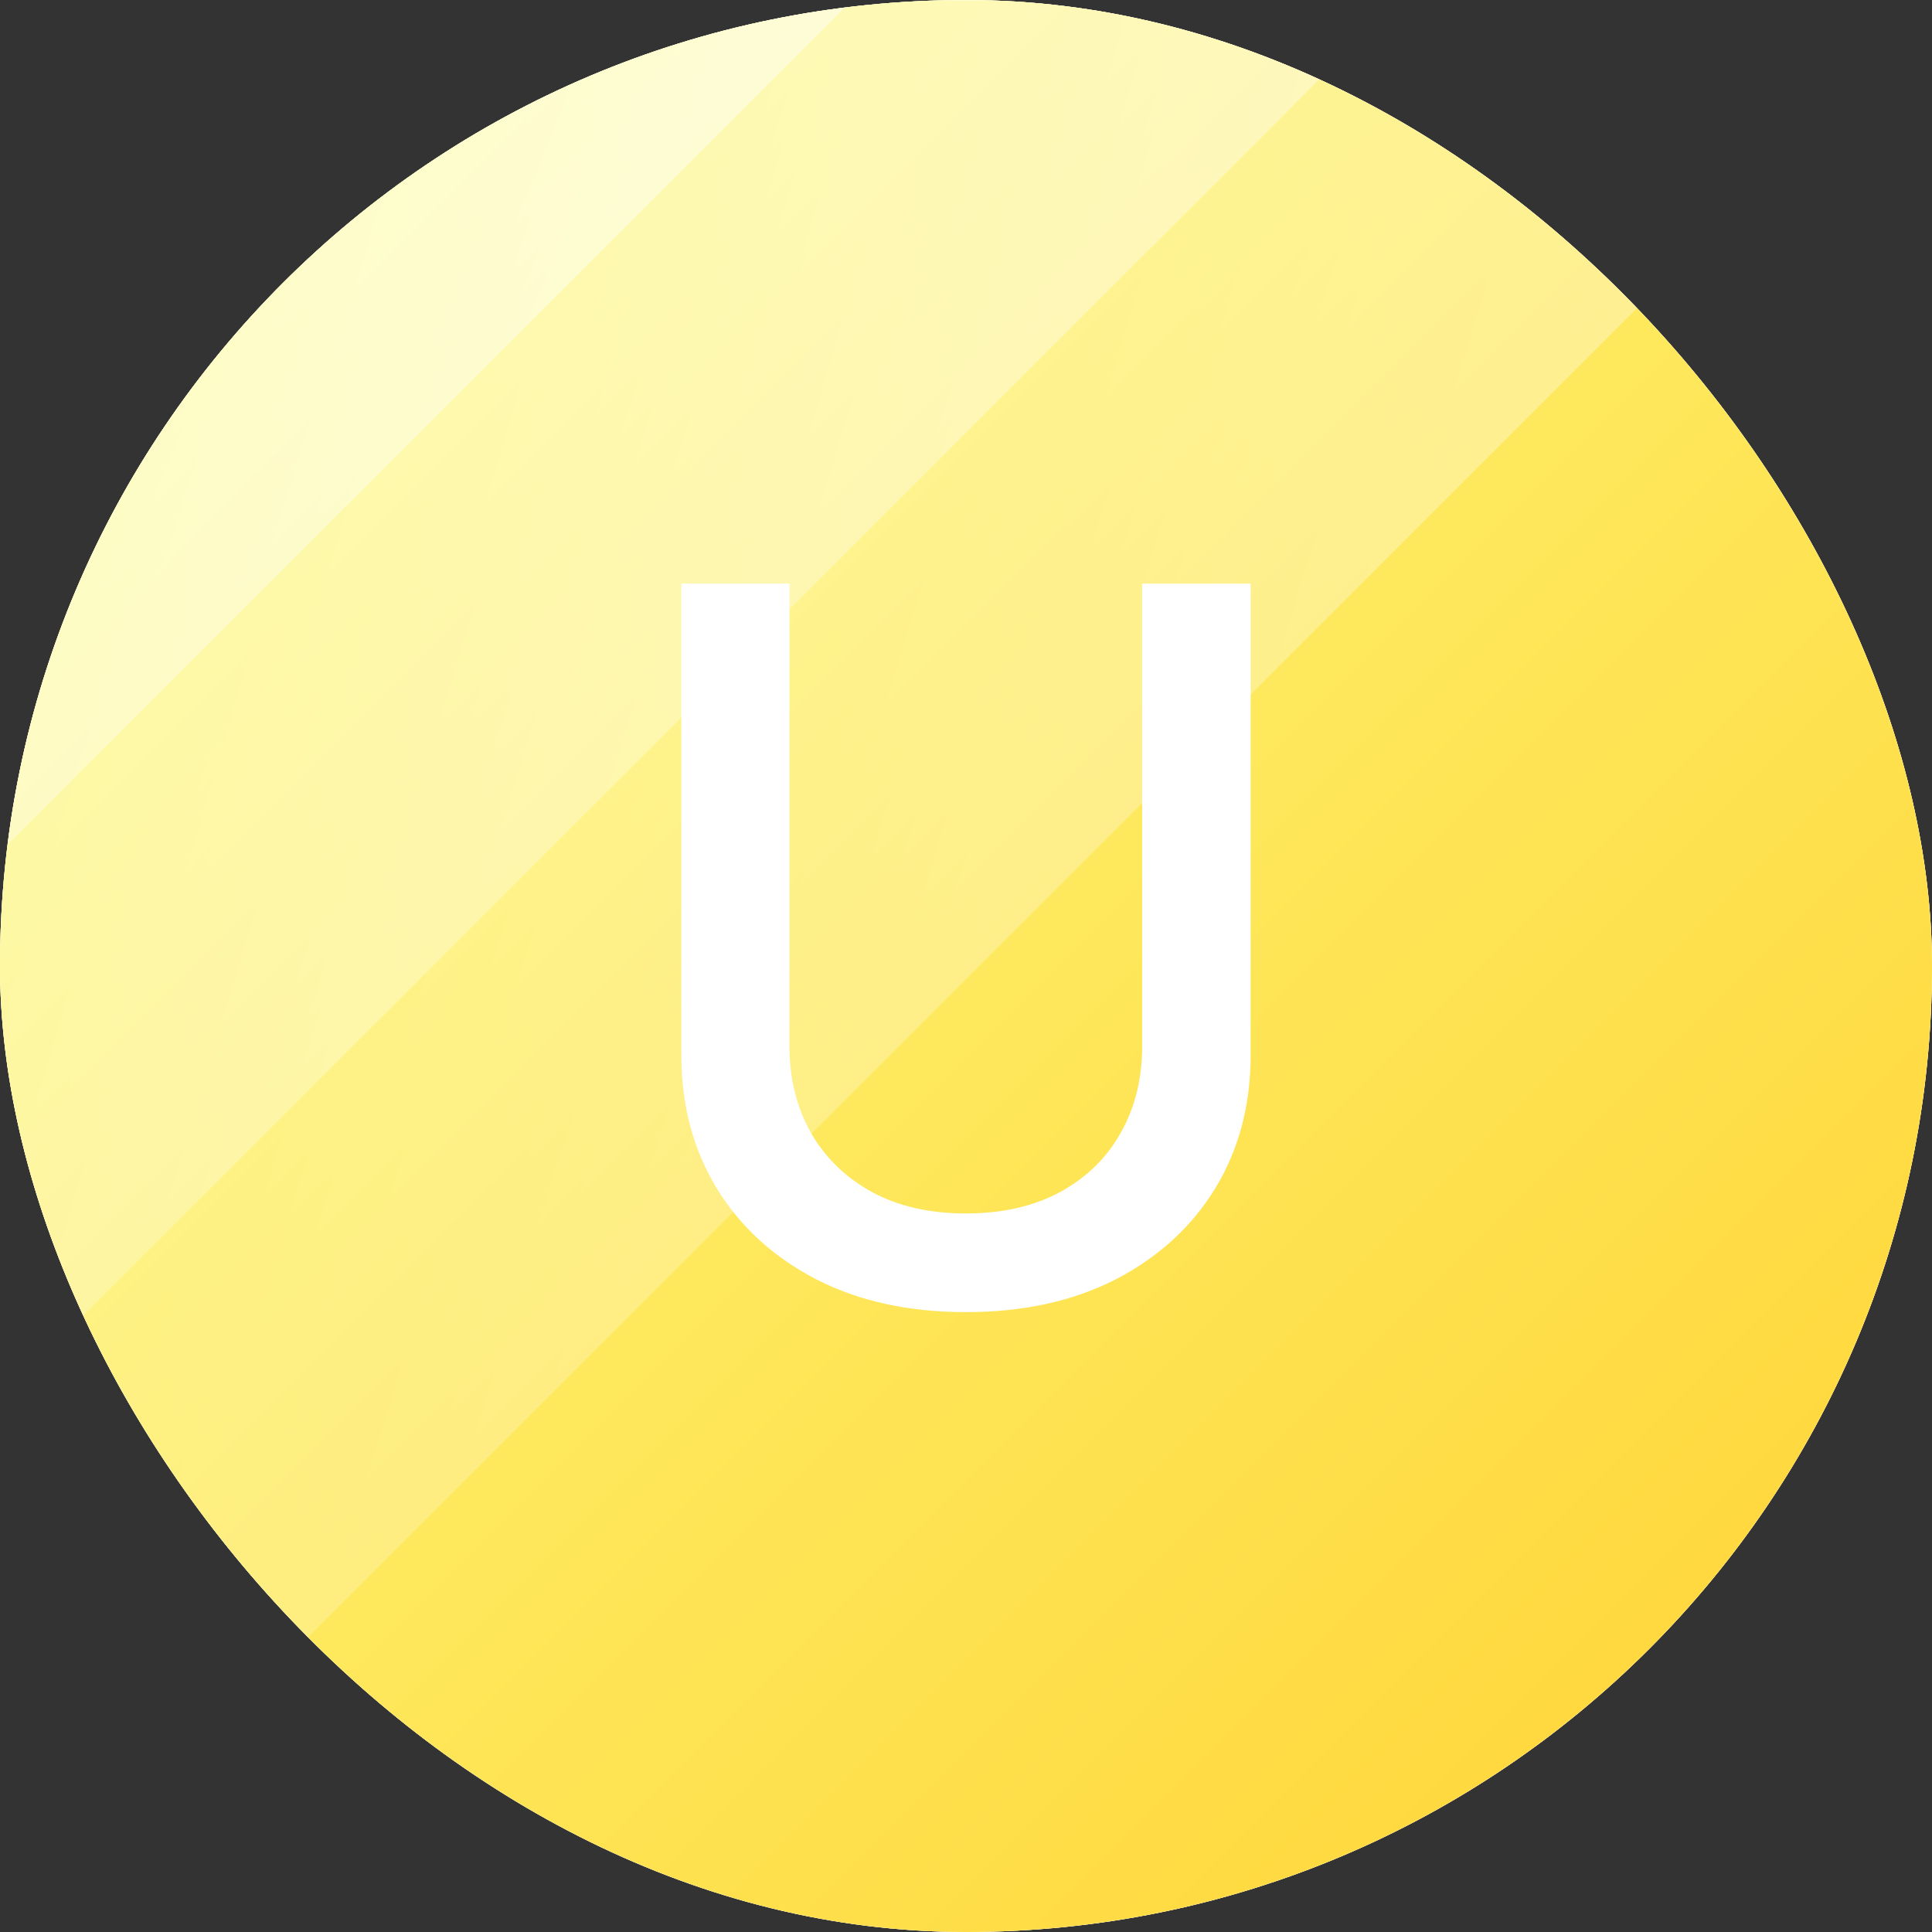 <svg width="60" height="60" viewBox="0 0 60 60" fill="none" xmlns="http://www.w3.org/2000/svg">
<rect x="0" y="0" width="60" height="60" fill="#333333" stroke="none"/>
<g clip-path="url(#clip0_392_824)">
<rect width="60" height="60" rx="30" fill="white"/>
<g clip-path="url(#clip1_392_824)">
<path d="M60 0H0V60H60V0Z" fill="white"/>
<path d="M60 0.011H0V60.011H60V0.011Z" fill="url(#paint0_linear_392_824)"/>
<path opacity="0.6" d="M29.601 -35.009L-34.883 29.475L-1.974 62.384L62.51 -2.1L29.601 -35.009Z" fill="url(#paint1_linear_392_824)"/>
<path opacity="0.7" d="M20.084 -44.526L-44.4 19.958L-10.459 53.899L54.025 -10.585L20.084 -44.526Z" fill="url(#paint2_linear_392_824)"/>
<path opacity="0.9" d="M20.084 -44.526L-44.4 19.958L-18.944 45.414L45.54 -19.07L20.084 -44.526Z" fill="url(#paint3_linear_392_824)"/>
</g>
<path d="M35.471 18.125H38.84V32.763C38.84 34.32 38.474 35.7 37.742 36.903C37.011 38.098 35.982 39.04 34.656 39.728C33.331 40.409 31.777 40.749 29.995 40.749C28.22 40.749 26.669 40.409 25.344 39.728C24.018 39.04 22.989 38.098 22.258 36.903C21.526 35.7 21.16 34.32 21.16 32.763V18.125H24.518V32.491C24.518 33.498 24.739 34.393 25.181 35.175C25.63 35.957 26.264 36.573 27.082 37.022C27.901 37.464 28.872 37.685 29.995 37.685C31.125 37.685 32.099 37.464 32.918 37.022C33.743 36.573 34.374 35.957 34.808 35.175C35.25 34.393 35.471 33.498 35.471 32.491V18.125Z" fill="white"/>
</g>
<defs>
<linearGradient id="paint0_linear_392_824" x1="60" y1="60" x2="0" y2="0.011" gradientUnits="userSpaceOnUse">
<stop stop-color="#FFD232"/>
<stop offset="1" stop-color="#FDFF88"/>
</linearGradient>
<linearGradient id="paint1_linear_392_824" x1="62.511" y1="-2.1" x2="-19.802" y2="-27.093" gradientUnits="userSpaceOnUse">
<stop stop-color="white" stop-opacity="0.6"/>
<stop offset="1" stop-color="white" stop-opacity="0"/>
</linearGradient>
<linearGradient id="paint2_linear_392_824" x1="54.025" y1="-10.585" x2="-30.599" y2="-35.089" gradientUnits="userSpaceOnUse">
<stop stop-color="white" stop-opacity="0.6"/>
<stop offset="1" stop-color="white" stop-opacity="0"/>
</linearGradient>
<linearGradient id="paint3_linear_392_824" x1="45.54" y1="-19.07" x2="-18.851" y2="-45.808" gradientUnits="userSpaceOnUse">
<stop stop-color="white" stop-opacity="0.6"/>
<stop offset="1" stop-color="white" stop-opacity="0"/>
</linearGradient>
<clipPath id="clip0_392_824">
<rect width="60" height="60" rx="30" fill="white"/>
</clipPath>
<clipPath id="clip1_392_824">
<rect width="60" height="60" fill="white"/>
</clipPath>
</defs>
</svg>
